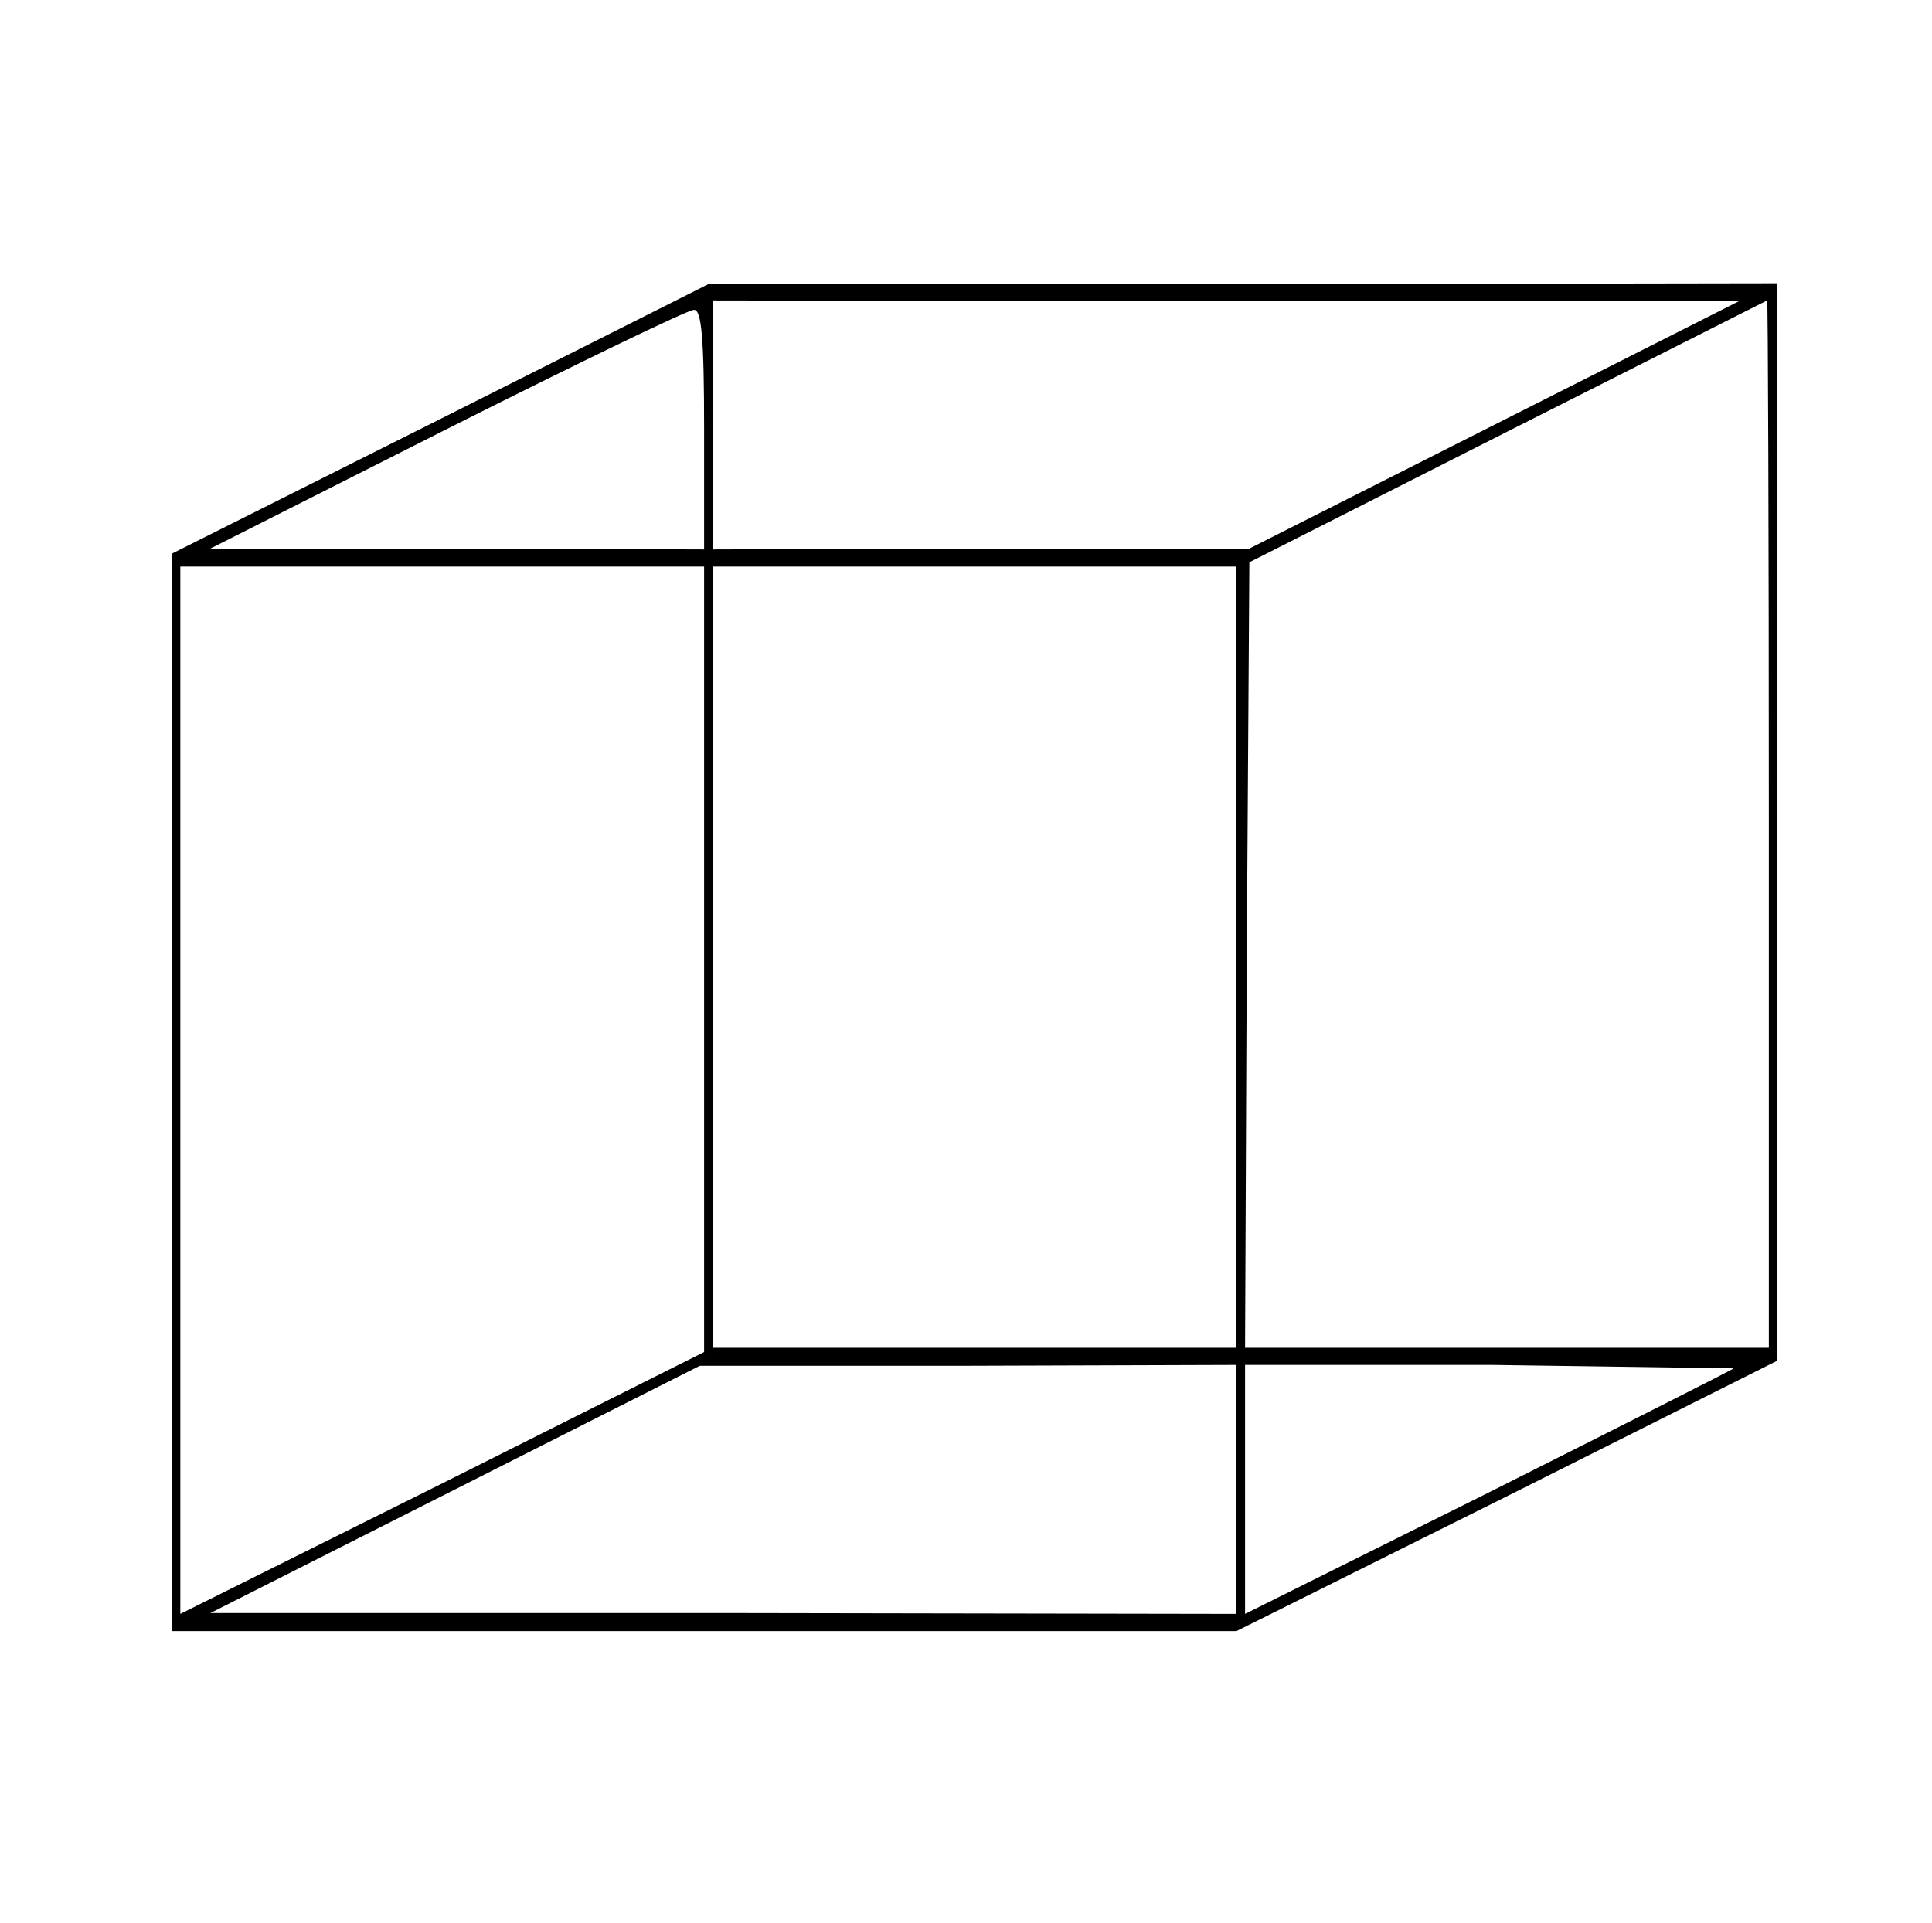 <svg xmlns="http://www.w3.org/2000/svg" width="300" height="298.667" viewBox="0 0 225 224" preserveAspectRatio="xMidYMid meet" xmlns:v="https://vecta.io/nano"><path d="M51.3 48.8L20 64.5v62.7V190h62 62l31.5-15.7 31.5-15.8V95.8 33l-62.2.1H82.5L51.3 48.8zm122.7.7l-28.5 14.4h-31.2L83 64V49.5 35l59.8.1h59.7L174 49.5zM206 96v61h-30.5H145l.2-45.8.3-45.7 30-15.2L205.8 35c.1 0 .2 27.4.2 61zM82 50v14l-28.7-.1H24.5L52 50c15.1-7.6 28.1-13.9 28.8-13.9.9-.1 1.2 3.3 1.2 13.9zm0 61.8v45.7l-30.5 15.3L21 188v-61-61h30.5H82v45.8zm62-.3V157h-30.5H83v-45.5V66h30.5H144v45.5zm0 62V188l-59.7-.1H24.5L53 173.5l28.5-14.4h31.3l31.2-.1v14.5zm57.9-14.1c-.2.2-13.1 6.7-28.6 14.5L145 188v-14.5V159h28.7l28.2.4z"/></svg>